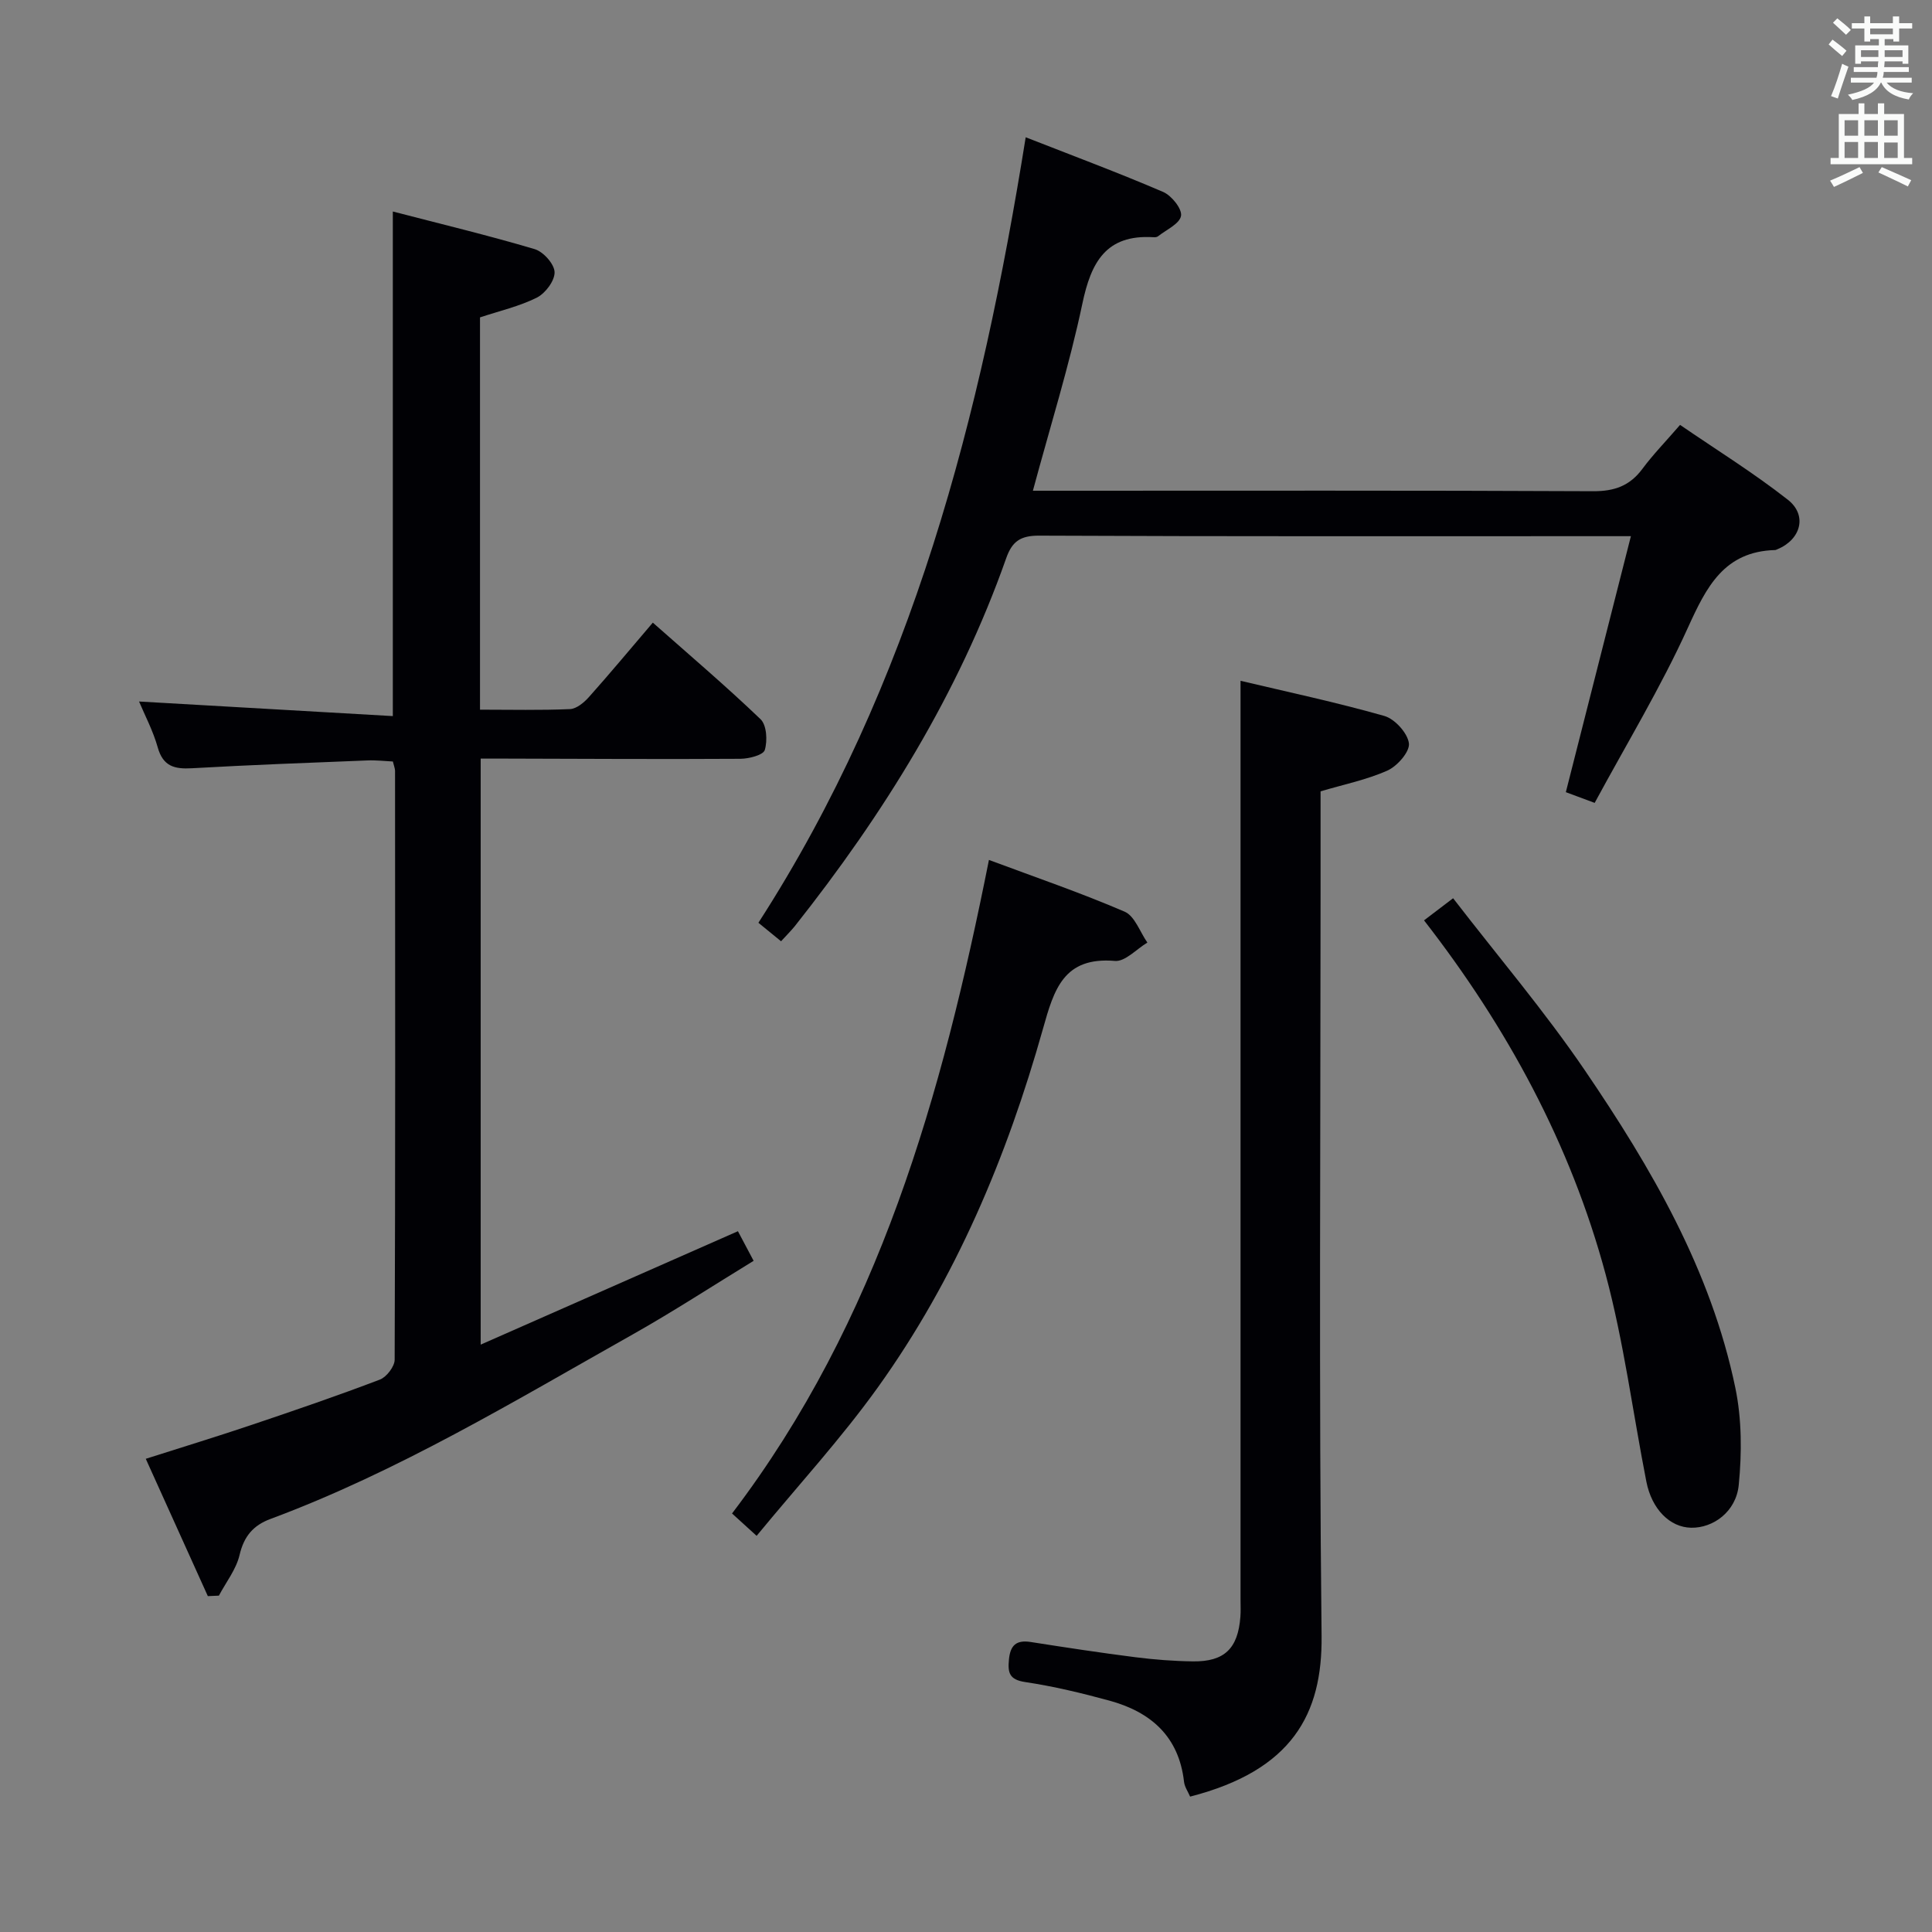 <svg enable-background="new 0 0 400 400" viewBox="0 0 400 400" xmlns="http://www.w3.org/2000/svg"><rect x="0" y="0" width="400" height="400" fill="#808080" stroke="none"/><g fill="#010105"><path d="m81.34 157.66c-1.71-.08-3.5-.3-5.28-.22-12.12.48-24.25.93-36.36 1.62-3.59.2-5.94-.4-7.04-4.31-.97-3.46-2.7-6.71-3.87-9.51 17.52 1.01 34.96 2.01 52.54 3.02 0-35.36 0-69.42 0-104.47 9.78 2.54 19.65 4.91 29.37 7.79 1.79.53 4.06 3.07 4.12 4.75.06 1.77-1.89 4.38-3.64 5.27-3.64 1.83-7.73 2.76-11.8 4.11v81.22c6.42 0 12.53.15 18.63-.12 1.36-.06 2.91-1.36 3.92-2.49 4.31-4.83 8.45-9.81 13.23-15.41 7.62 6.74 15.17 13.16 22.31 20 1.27 1.22 1.45 4.45.87 6.37-.32 1.05-3.28 1.81-5.06 1.82-16.16.1-32.32 0-48.48-.04-1.64 0-3.29 0-5.28 0v121.33c18.14-8 35.52-15.66 53.26-23.48.94 1.77 1.93 3.65 3.25 6.13-8.43 5.15-16.61 10.49-25.09 15.27-24.45 13.77-48.51 28.34-74.96 38.18-3.56 1.32-5.48 3.6-6.38 7.45-.7 2.98-2.8 5.63-4.28 8.42-.76.03-1.53.07-2.29.1-4.24-9.38-8.48-18.75-12.85-28.43 7.78-2.48 15.02-4.69 22.18-7.11 8.81-2.97 17.6-5.98 26.29-9.29 1.38-.53 3.05-2.7 3.06-4.11.15-40.65.11-81.3.08-121.96-.02-.5-.23-.97-.45-1.9z"/><path d="m161.71 194.88c-1.6-1.3-2.97-2.42-4.69-3.83 31.92-49.5 46.09-104.89 55.34-162.63 9.72 3.81 19.19 7.34 28.46 11.32 1.74.75 3.95 3.51 3.7 4.95-.28 1.65-3.06 2.88-4.79 4.25-.23.18-.65.19-.97.17-9.78-.59-12.87 5.19-14.67 13.77-2.69 12.77-6.62 25.28-10.24 38.72h6.02c36.66 0 73.32-.08 109.98.1 4.42.02 7.59-1.12 10.2-4.64 2.17-2.93 4.74-5.56 7.79-9.09 7.49 5.14 15.21 9.92 22.32 15.5 4.1 3.22 2.68 8.25-2.16 10.24-.15.06-.31.16-.47.17-10.58.29-14.23 7.63-18.07 16.08-5.61 12.36-12.7 24.05-19.3 36.27-2.22-.82-4.03-1.5-5.97-2.22 4.48-17.62 8.91-35.04 13.47-53-2.11 0-3.58 0-5.05 0-39.16 0-78.32.07-117.47-.11-3.84-.02-5.58 1.17-6.81 4.65-9.9 28.09-25.39 52.99-43.78 76.21-.81 1-1.74 1.9-2.84 3.12z"/><path d="m273.41 163.84v20.41c0 51.48-.36 102.97.21 154.45.18 16.15-6.06 27.83-27.22 33.27-.42-1-1.14-2-1.26-3.07-1.06-9.39-6.88-14.46-15.44-16.8-5.75-1.57-11.58-2.97-17.46-3.85-3.3-.5-3.61-1.95-3.35-4.66.28-2.97 1.53-4.1 4.52-3.63 7.21 1.13 14.42 2.23 21.66 3.15 3.95.5 7.94.81 11.92.86 6.52.08 9.32-2.66 9.82-9.23.09-1.16.03-2.33.03-3.5 0-53.82 0-107.63 0-161.45 0-9.44 0-18.88 0-28.84 9.6 2.28 19.78 4.44 29.77 7.28 2.17.62 4.8 3.52 5.09 5.65.23 1.72-2.38 4.72-4.42 5.64-4.32 1.94-9.08 2.89-13.87 4.32z"/><path d="m204.75 178.04c9.63 3.59 19.01 6.8 28.09 10.71 2.1.9 3.17 4.2 4.71 6.4-2.24 1.34-4.6 3.98-6.71 3.8-10.62-.9-12.61 5.87-14.91 14.07-7.46 26.51-18.07 51.76-34.2 74.25-7.61 10.61-16.51 20.29-25.08 30.71-2.31-2.11-3.6-3.28-5.09-4.63 30.44-39.99 43.48-86.59 53.19-135.31z"/><path d="m294.83 190.55c1.82-1.38 3.38-2.57 6.02-4.58 9.22 11.96 18.91 23.34 27.27 35.62 13.77 20.23 26.11 41.38 31.16 65.73 1.35 6.5 1.36 13.48.71 20.11-.54 5.57-5.31 8.96-9.86 8.87-4.39-.08-8.14-3.81-9.27-9.55-2.81-14.32-4.66-28.89-8.44-42.94-7.25-26.93-20.38-51.12-37.59-73.26z"/></g><path d="m378.6 9.2.8-1c.9.7 1.9 1.4 2.9 2.3l-.9 1.1c-1.1-.9-2-1.7-2.8-2.4zm.5 10.7c.9-2.1 1.6-4.3 2.3-6.7.4.2.8.4 1.3.6-.7 2.1-1.5 4.3-2.2 6.6zm.4-15.2.9-.9c1 .8 2 1.6 2.8 2.4l-1 1c-1-.9-1.9-1.8-2.7-2.5zm12.5-1.3h1.2v1.4h2.7v1.1h-2.7v2.7h-1.2v-.5h-1.8v1.3h4.9v3.8h-1.2v-.5h-3.7c0 .4-.1.9-.1 1.2h5.1v1h-5.2c0 .5-.1.9-.2 1.2h6v1h-5.2c1.1 1.3 2.9 2 5.5 2.2-.4.4-.7.8-.9 1.3-2.9-.5-4.8-1.6-5.7-3.5h-.1c-.8 1.7-2.7 2.9-5.9 3.6-.2-.4-.6-.8-.9-1.1 2.8-.6 4.6-1.4 5.4-2.5h-4.8v-1h5.3c.1-.3.2-.7.2-1.2h-4.9v-1h5c0-.4 0-.8.1-1.2h-3.6v.5h-1.2v-3.8h4.9v-1.3h-1.8v.5h-1.2v-2.7h-2.6v-1.1h2.6v-1.4h1.2v1.4h4.7v-1.4zm-6.7 8.4h3.6c0-.4 0-.9 0-1.4h-3.6zm1.9-4.7h4.7v-1.2h-4.7zm6.7 3.3h-3.7v1.4h3.7z" fill="#fafbfa"/><path d="m384.7 21.4h1.3v2.2h2.8v-2.2h1.3v2.2h4.1v9.1h1.7v1.3h-16.9v-1.3h1.7v-9.1h4.1v-2.2zm.3 13.2.7 1.2c-1.8.9-3.8 1.9-6 2.9-.2-.4-.5-.8-.8-1.3 2.4-1 4.4-2 6.1-2.8zm-3.1-6.5h2.8v-3.2h-2.8zm0 4.6h2.8v-3.3h-2.8zm4.1-4.6h2.8v-3.2h-2.8zm0 4.6h2.8v-3.3h-2.8zm3.6 1.9c2.1.9 4.1 1.8 6.1 2.7l-.7 1.3c-2.2-1.1-4.2-2-6.1-2.9zm3.3-9.7h-2.8v3.2h2.8zm-2.8 7.8h2.8v-3.2h-2.8z" fill="#fafbfa"/></svg>